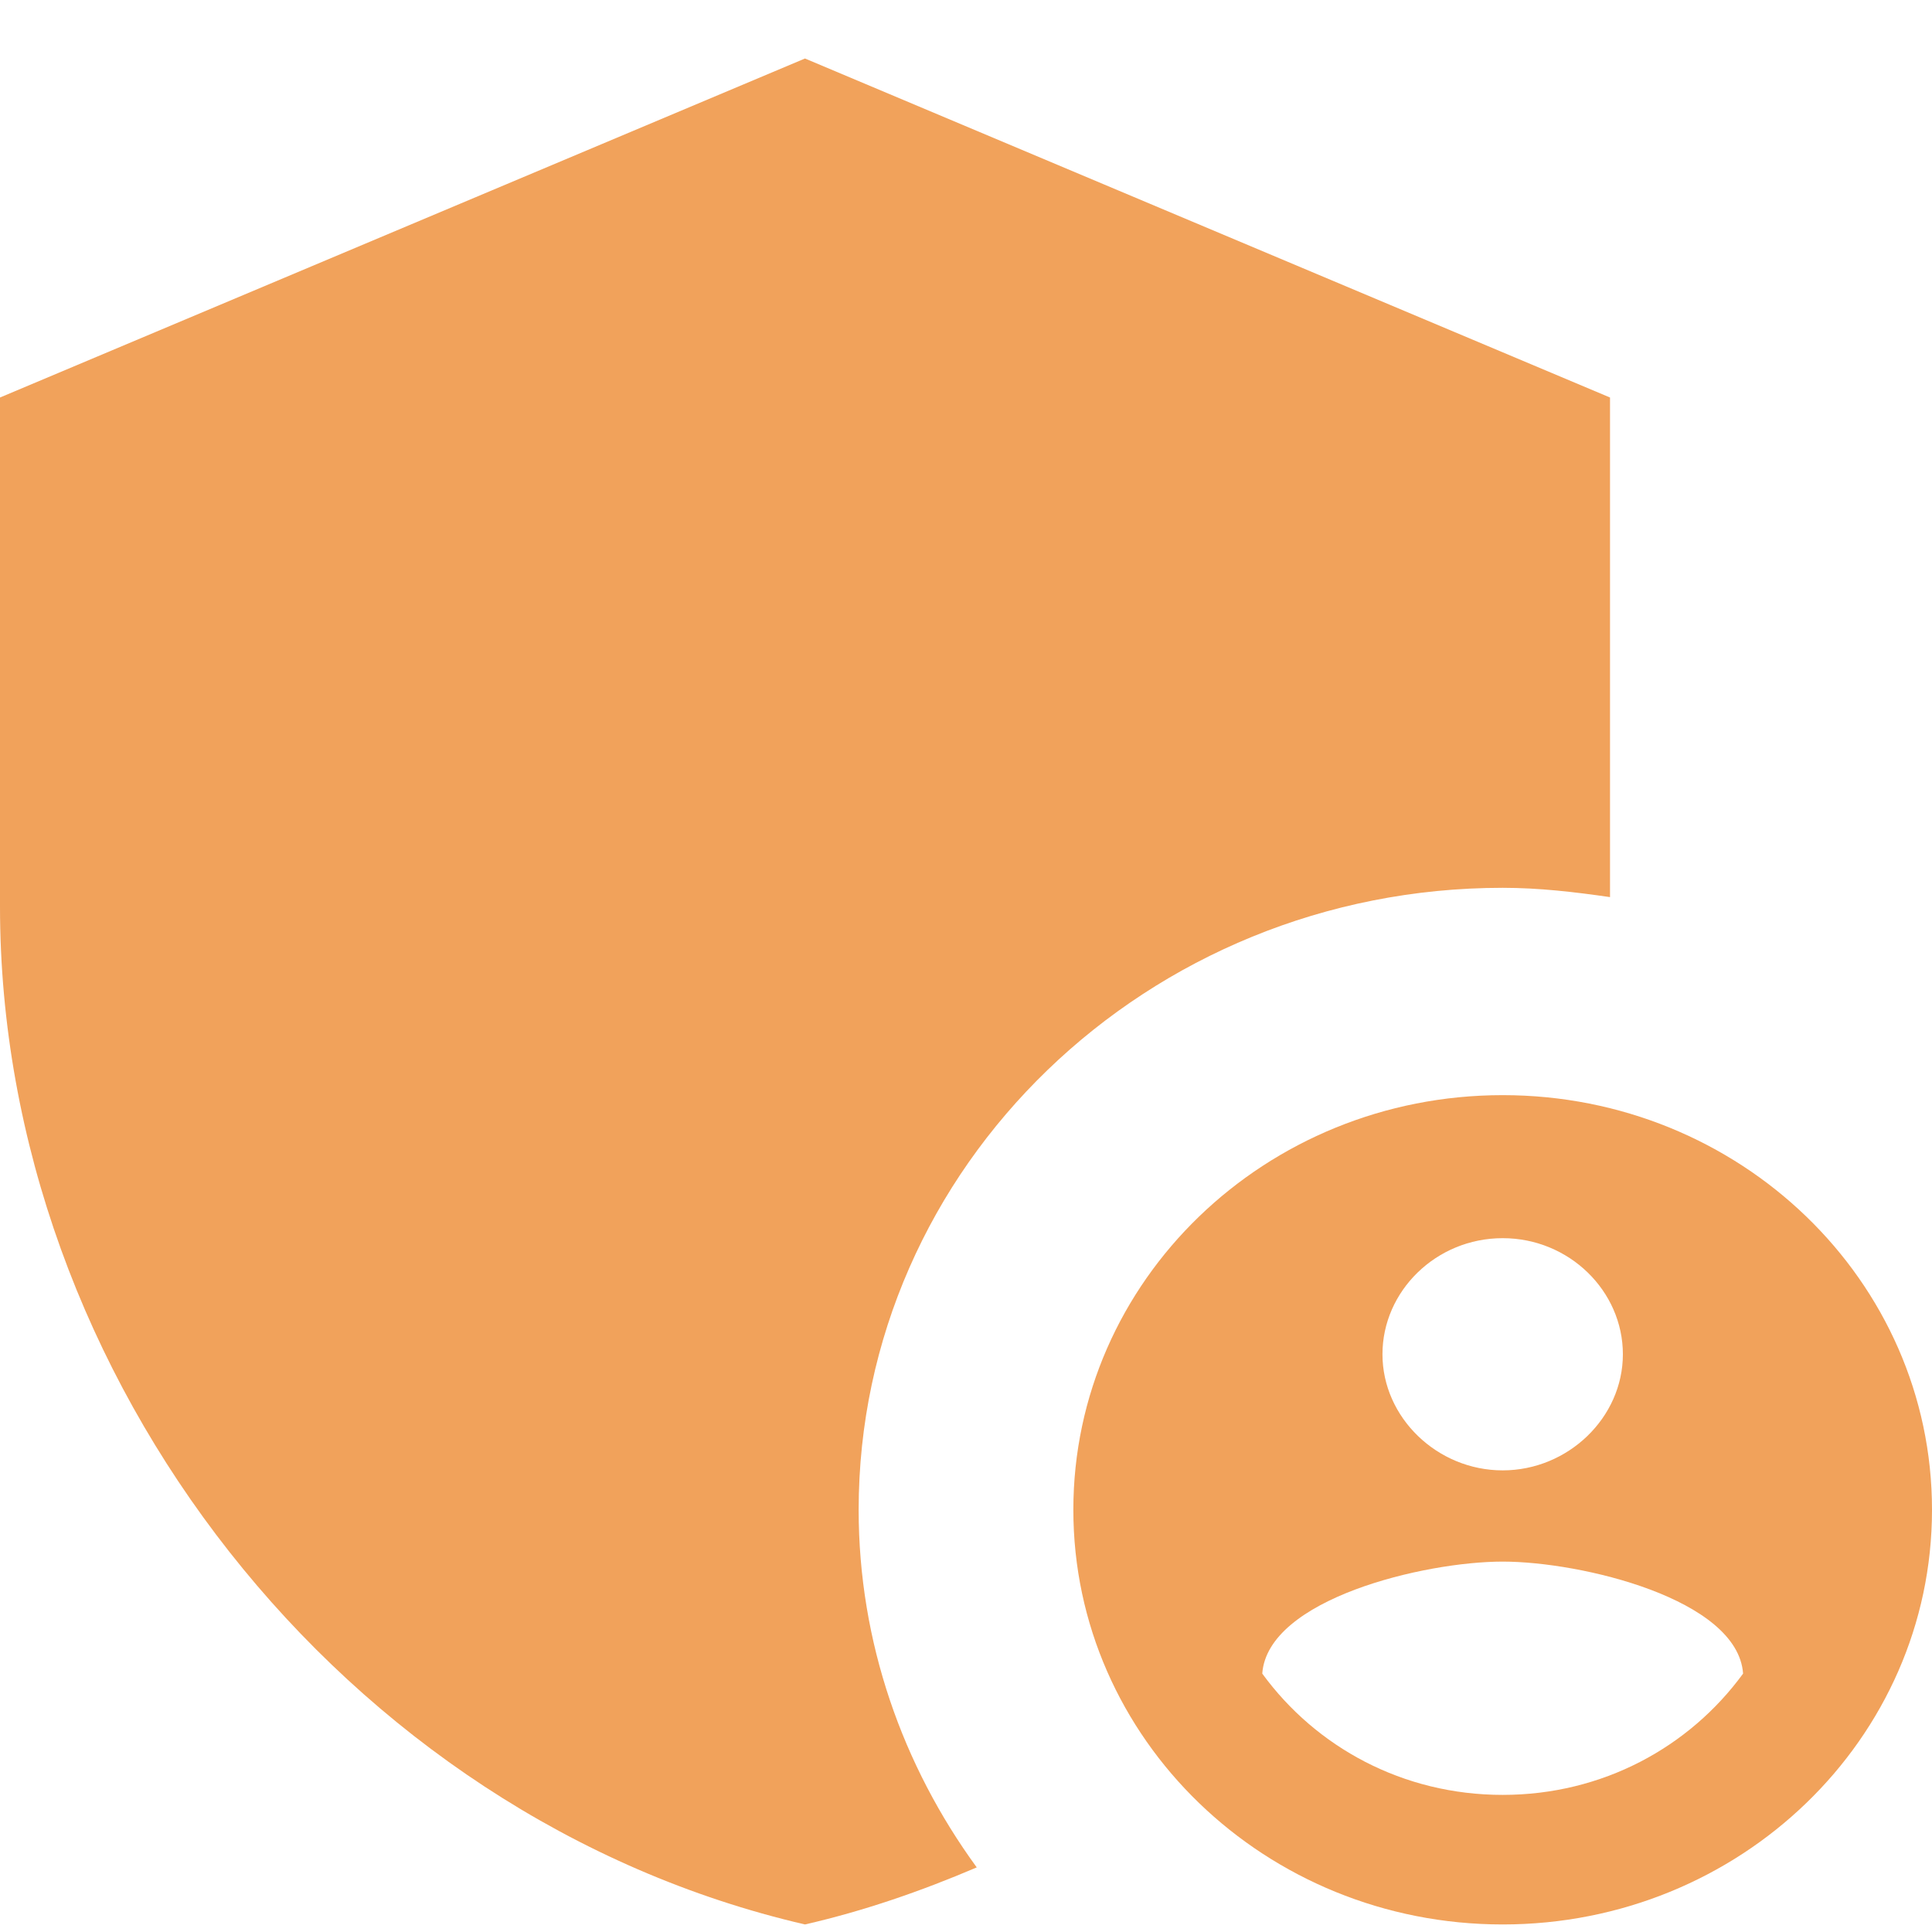 <svg width="32" height="32" viewBox="0 0 32 32" fill="none" xmlns="http://www.w3.org/2000/svg">
<path d="M24.889 14.705C25.493 14.705 26.08 14.774 26.667 14.859V6.584L13.333 0.969L0 6.584V15.014C0 22.809 5.689 30.106 13.333 31.875C14.311 31.651 15.253 31.325 16.178 30.93C14.951 29.248 14.222 27.204 14.222 25.007C14.222 19.323 19.004 14.705 24.889 14.705Z" fill="#F1A25B"/>
<path d="M24.889 18.139C20.96 18.139 17.778 21.212 17.778 25.007C17.778 28.801 20.96 31.875 24.889 31.875C28.818 31.875 32 28.801 32 25.007C32 21.212 28.818 18.139 24.889 18.139ZM24.889 20.508C25.991 20.508 26.88 21.384 26.88 22.431C26.88 23.479 25.973 24.354 24.889 24.354C23.805 24.354 22.898 23.479 22.898 22.431C22.898 21.384 23.787 20.508 24.889 20.508ZM24.889 29.729C23.236 29.729 21.796 28.939 20.907 27.72C20.996 26.483 23.591 25.865 24.889 25.865C26.187 25.865 28.782 26.483 28.871 27.72C27.982 28.939 26.542 29.729 24.889 29.729Z" fill="#F1A25B"/>
</svg>
